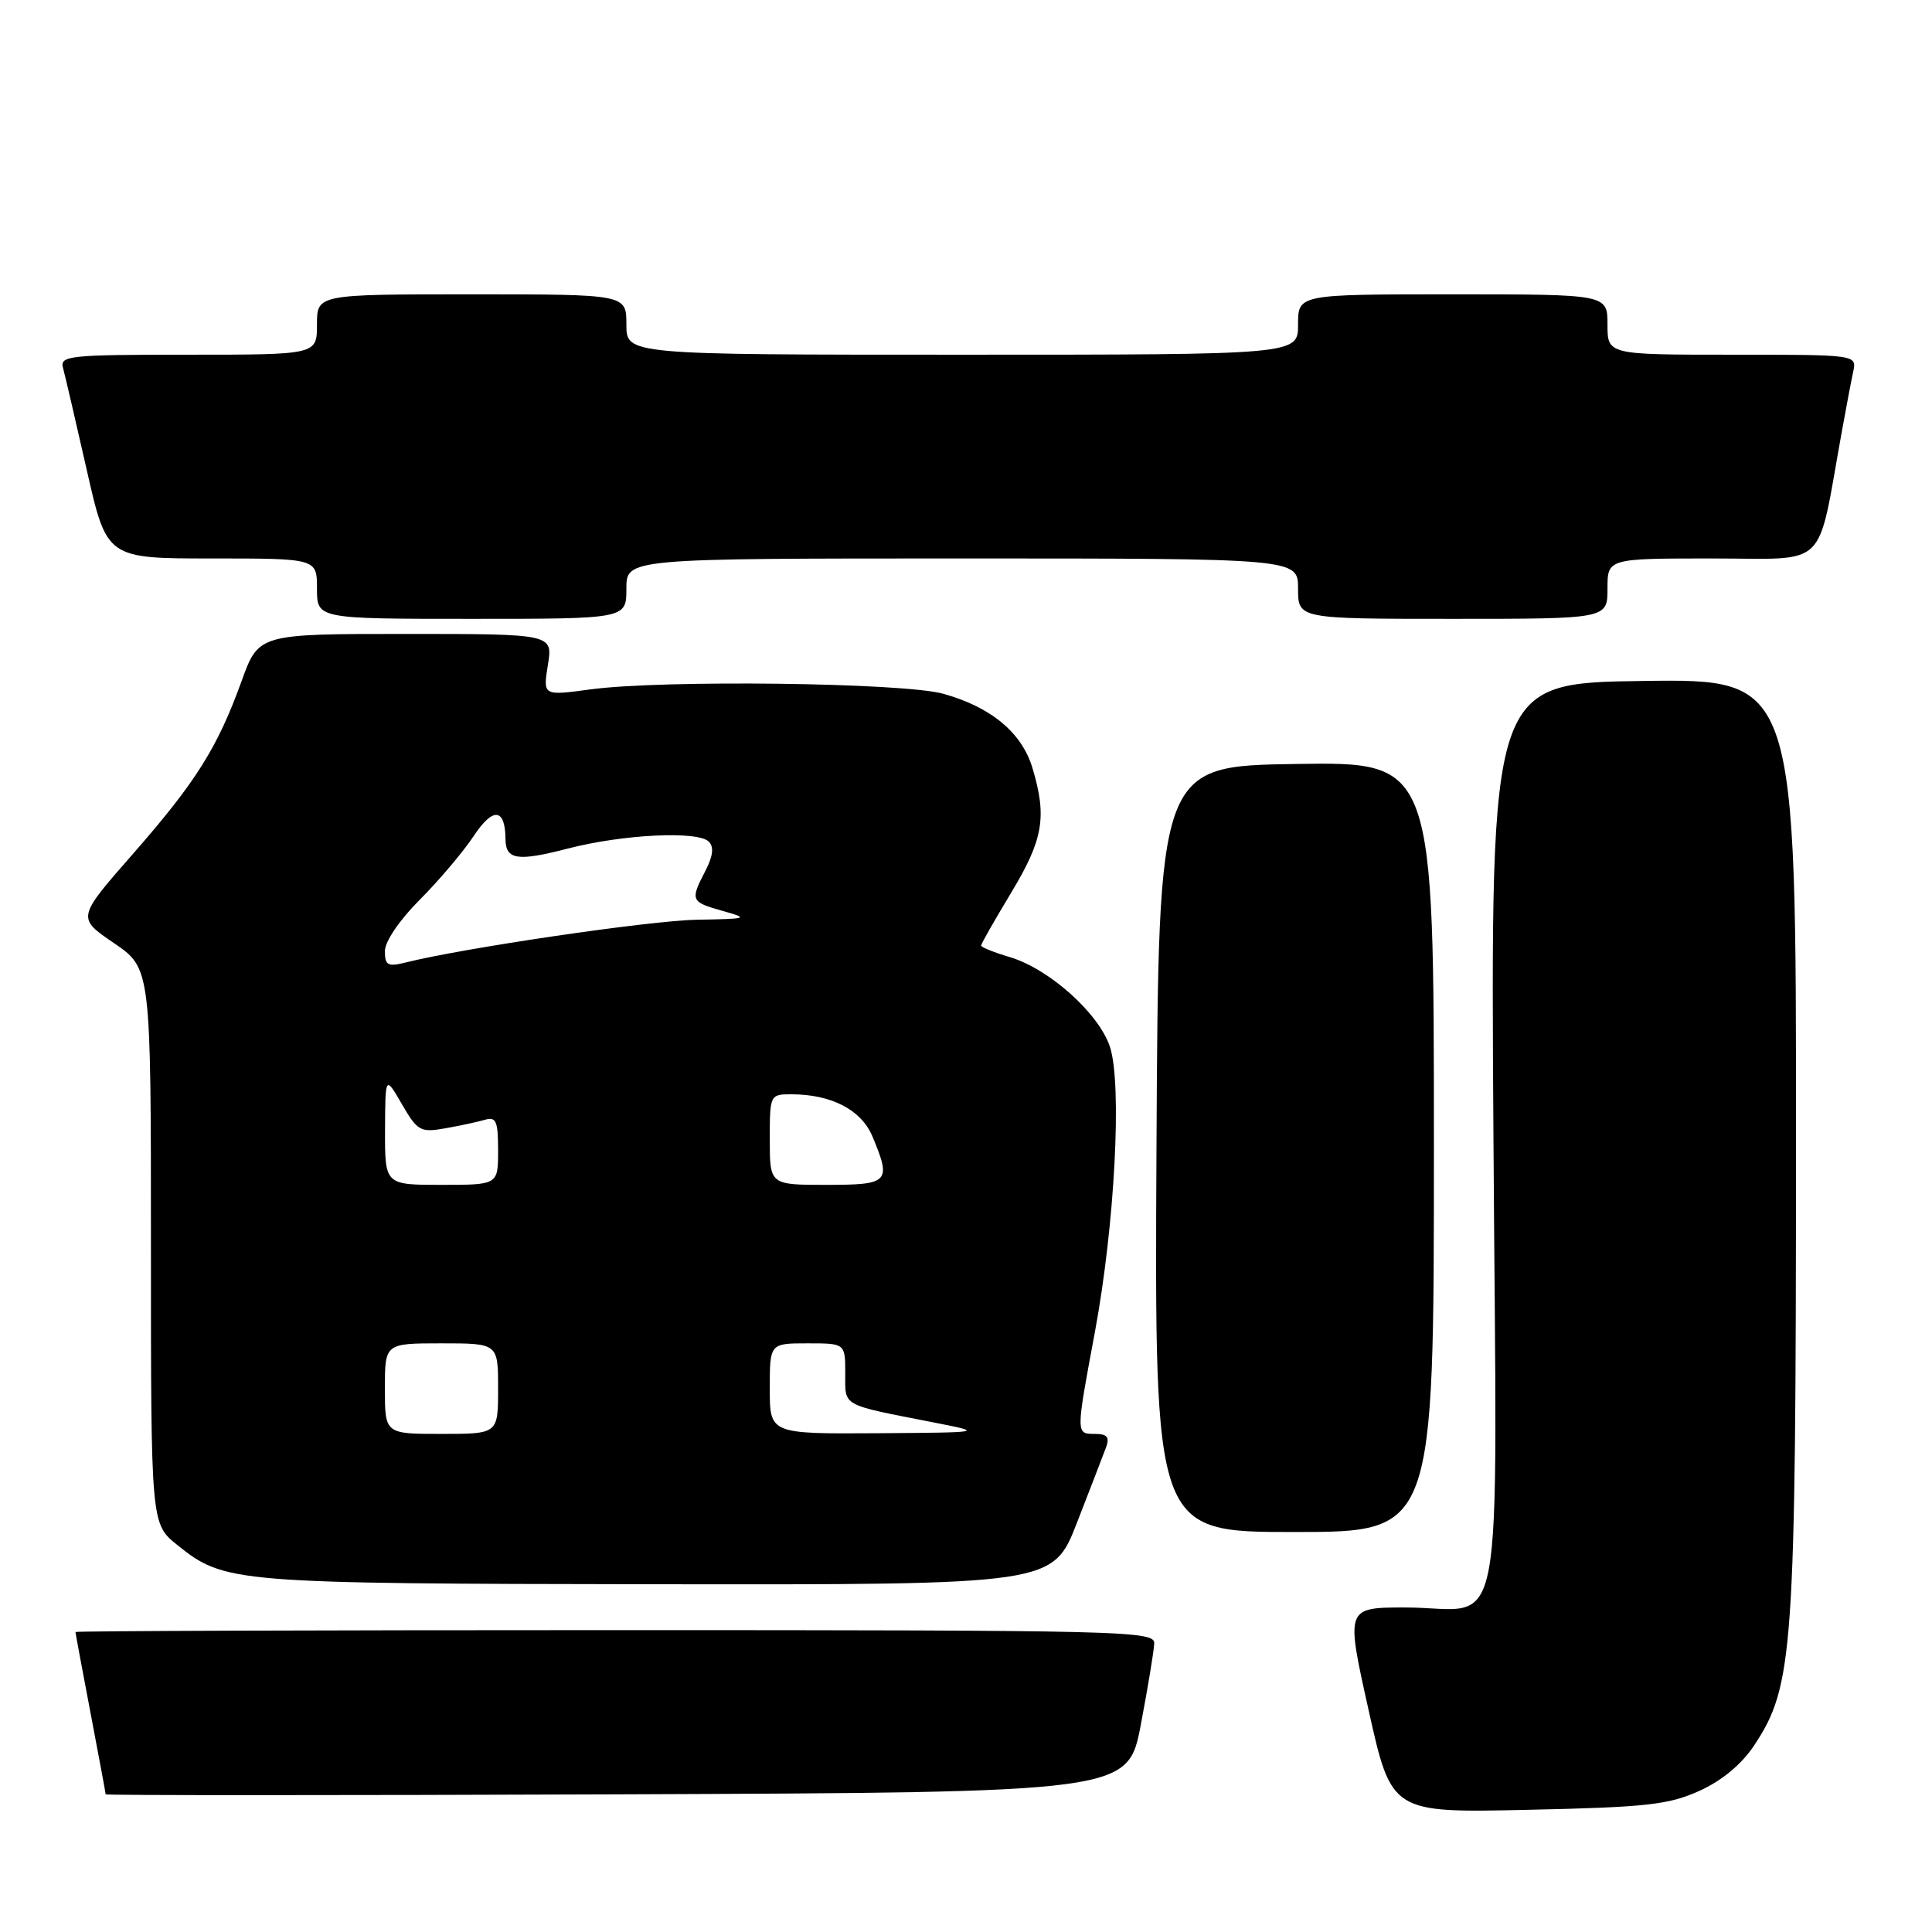 <?xml version="1.0" encoding="UTF-8" standalone="no"?>
<!DOCTYPE svg PUBLIC "-//W3C//DTD SVG 1.1//EN" "http://www.w3.org/Graphics/SVG/1.1/DTD/svg11.dtd" >
<svg xmlns="http://www.w3.org/2000/svg" xmlns:xlink="http://www.w3.org/1999/xlink" version="1.1" viewBox="0 0 256 256">
 <g >
 <path fill="currentColor"
d=" M 225.18 237.30 C 228.18 235.94 230.78 233.77 232.44 231.27 C 237.65 223.39 237.96 218.95 237.98 151.73 C 238.00 89.96 238.00 89.96 217.75 90.23 C 197.50 90.50 197.50 90.50 197.89 150.64 C 198.33 220.27 199.69 213.00 186.22 213.00 C 178.31 213.00 178.31 213.00 181.35 226.61 C 184.38 240.21 184.38 240.21 202.44 239.81 C 218.17 239.47 221.10 239.14 225.18 237.30 Z  M 151.17 228.50 C 152.11 223.55 152.91 218.71 152.94 217.75 C 153.00 216.10 148.95 216.00 81.50 216.00 C 42.17 216.00 10.00 216.11 10.00 216.25 C 10.00 216.39 10.90 221.23 12.00 227.00 C 13.10 232.77 14.00 237.61 14.00 237.76 C 14.00 237.90 44.48 237.90 81.73 237.76 C 149.46 237.50 149.46 237.50 151.17 228.50 Z  M 142.71 201.75 C 144.48 197.21 146.21 192.71 146.57 191.75 C 147.05 190.43 146.69 190.00 145.11 190.00 C 142.54 190.00 142.54 190.12 145.08 176.50 C 147.72 162.30 148.70 143.65 147.07 138.70 C 145.60 134.27 139.04 128.39 133.80 126.82 C 131.71 126.20 130.00 125.51 130.00 125.29 C 130.00 125.07 131.80 121.91 134.00 118.26 C 138.24 111.23 138.75 108.24 136.81 101.78 C 135.41 97.09 131.34 93.70 125.00 91.93 C 119.72 90.45 87.74 90.06 78.22 91.35 C 71.94 92.20 71.94 92.20 72.60 88.10 C 73.26 84.00 73.26 84.00 53.76 84.00 C 34.27 84.00 34.27 84.00 32.01 90.25 C 28.81 99.10 25.96 103.62 17.56 113.21 C 10.19 121.62 10.19 121.62 15.09 124.96 C 20.00 128.31 20.00 128.31 20.00 165.11 C 20.00 201.91 20.00 201.91 23.48 204.71 C 29.77 209.76 30.76 209.84 87.00 209.92 C 139.50 209.99 139.50 209.99 142.71 201.75 Z  M 190.00 151.98 C 190.00 100.95 190.00 100.95 171.75 101.23 C 153.50 101.50 153.50 101.50 153.24 152.25 C 152.98 203.00 152.98 203.00 171.49 203.00 C 190.00 203.00 190.00 203.00 190.00 151.98 Z  M 83.00 78.00 C 83.00 74.00 83.00 74.00 127.50 74.00 C 172.00 74.00 172.00 74.00 172.00 78.00 C 172.00 82.00 172.00 82.00 192.50 82.00 C 213.00 82.00 213.00 82.00 213.00 78.00 C 213.00 74.00 213.00 74.00 226.93 74.00 C 242.49 74.00 240.69 75.75 244.04 57.25 C 244.61 54.09 245.29 50.49 245.56 49.25 C 246.04 47.00 246.04 47.00 229.52 47.00 C 213.00 47.00 213.00 47.00 213.00 43.00 C 213.00 39.00 213.00 39.00 192.50 39.00 C 172.00 39.00 172.00 39.00 172.00 43.00 C 172.00 47.00 172.00 47.00 127.50 47.00 C 83.00 47.00 83.00 47.00 83.00 43.00 C 83.00 39.00 83.00 39.00 62.50 39.00 C 42.00 39.00 42.00 39.00 42.00 43.00 C 42.00 47.00 42.00 47.00 24.93 47.00 C 9.16 47.00 7.90 47.13 8.35 48.75 C 8.61 49.71 10.03 55.79 11.49 62.25 C 14.15 74.00 14.15 74.00 28.08 74.00 C 42.00 74.00 42.00 74.00 42.00 78.00 C 42.00 82.00 42.00 82.00 62.50 82.00 C 83.00 82.00 83.00 82.00 83.00 78.00 Z  M 51.00 184.00 C 51.00 178.00 51.00 178.00 58.50 178.00 C 66.00 178.00 66.00 178.00 66.00 184.00 C 66.00 190.00 66.00 190.00 58.50 190.00 C 51.00 190.00 51.00 190.00 51.00 184.00 Z  M 102.00 184.00 C 102.00 178.00 102.00 178.00 107.00 178.00 C 112.00 178.00 112.00 178.00 112.00 181.98 C 112.00 186.42 111.33 186.05 123.50 188.44 C 130.50 189.81 130.50 189.81 116.25 189.91 C 102.00 190.00 102.00 190.00 102.00 184.00 Z  M 51.02 149.75 C 51.05 142.50 51.05 142.50 53.26 146.32 C 55.32 149.87 55.71 150.09 58.98 149.51 C 60.92 149.17 63.29 148.66 64.25 148.38 C 65.74 147.94 66.00 148.55 66.00 152.43 C 66.00 157.00 66.00 157.00 58.50 157.00 C 51.00 157.00 51.00 157.00 51.02 149.75 Z  M 102.00 151.00 C 102.00 145.07 102.03 145.00 104.85 145.00 C 110.17 145.00 114.13 147.06 115.61 150.60 C 118.14 156.66 117.82 157.00 109.50 157.00 C 102.00 157.00 102.00 157.00 102.00 151.00 Z  M 51.00 126.03 C 51.00 124.76 52.94 121.90 55.61 119.23 C 58.15 116.69 61.37 112.88 62.78 110.76 C 65.33 106.91 66.95 107.07 66.98 111.19 C 67.01 113.93 68.56 114.17 75.19 112.45 C 82.52 110.55 92.45 110.06 93.92 111.52 C 94.62 112.22 94.48 113.44 93.47 115.39 C 91.43 119.32 91.52 119.51 95.75 120.70 C 99.31 121.70 99.14 121.75 92.33 121.87 C 86.11 121.98 61.35 125.62 53.64 127.56 C 51.39 128.12 51.00 127.89 51.00 126.03 Z "/>
</g>
</svg>
